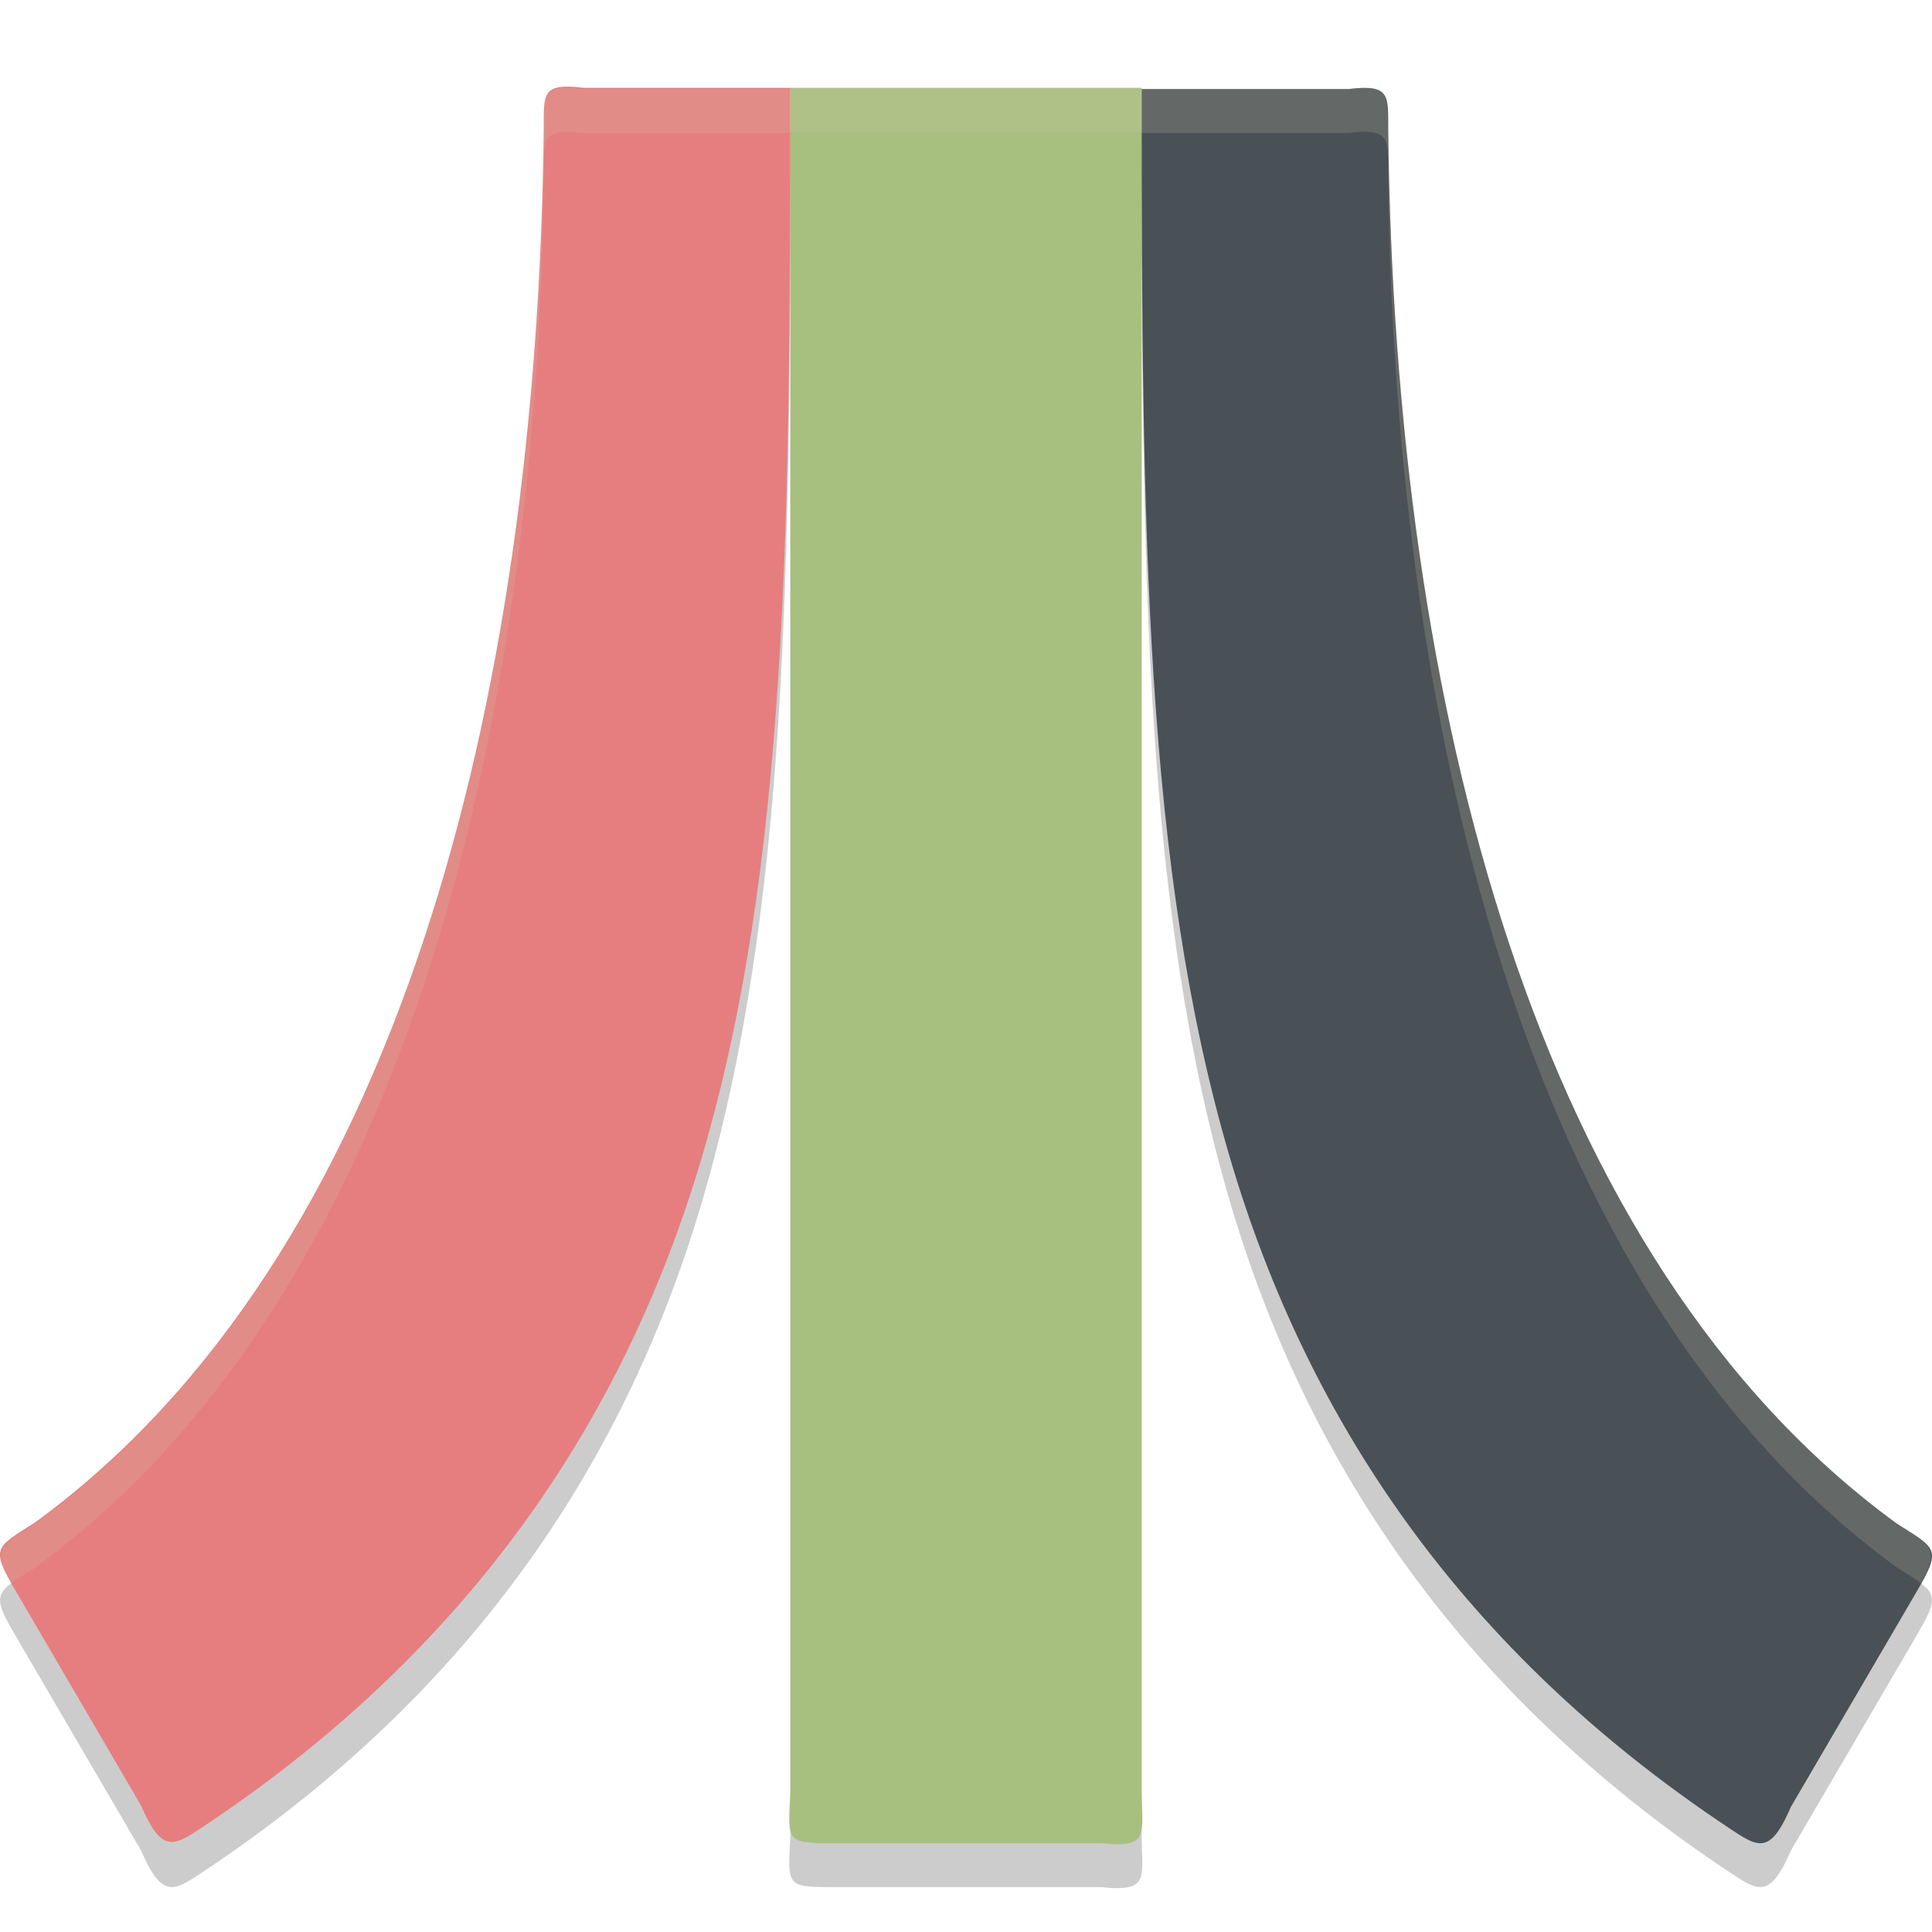 <svg xmlns="http://www.w3.org/2000/svg" width="22" height="22" version="1.1">
 <path style="opacity:0.2" d="m 9,1.5 v 0.014 19.39 c -0.028,0.569 -0.058,0.585 0.488,0.585 h 3.054 C 13.109,21.549 13,21.376 13,20.867 V 1.514 1.5 Z M 13,1.514 c 0,5.003 0.034,8.857 1.001,12.154 0.913,3.113 2.731,5.649 5.58,7.575 0.422,0.277 0.55,0.433 0.812,-0.17 l 1.432,-2.45 C 22.108,18.14 22.057,18.139 21.6,17.85 17.472,14.839 15.881,8.524 15.808,1.993 15.805,1.59 15.844,1.454 15.353,1.514 Z m -4,0 H 6.647 C 6.156,1.454 6.195,1.59 6.192,1.993 6.119,8.524 4.528,14.839 0.4,17.85 -0.057,18.139 -0.108,18.14 0.175,18.623 l 1.432,2.45 c 0.262,0.603 0.39,0.447 0.812,0.17 2.849,-1.926 4.667,-4.462 5.58,-7.575 0.967,-3.297 1.001,-7.151 1.001,-12.154 z"/>
 <path style="fill:#a7c080" d="m 9,1 v 0.014 19.389 c -0.028,0.569 -0.058,0.586 0.488,0.586 h 3.054 c 0.567,0.061 0.458,-0.114 0.458,-0.622 V 1.014 1 Z"/>
 <path style="fill:#e67e80" d="M 9,1 C 9,6.003 8.966,9.857 7.999,13.154 7.086,16.267 5.268,18.804 2.419,20.73 1.997,21.007 1.868,21.163 1.606,20.56 L 0.175,18.109 C -0.108,17.626 -0.058,17.626 0.4,17.336 4.528,14.325 6.119,8.01 6.192,1.479 6.195,1.076 6.156,0.94 6.647,1 Z"/>
 <path style="fill:#495156" d="m 13,1.014 c 0,5.003 0.034,8.857 1.001,12.154 0.913,3.113 2.731,5.65 5.58,7.576 0.422,0.277 0.551,0.434 0.813,-0.17 l 1.432,-2.451 C 22.108,17.639 22.058,17.639 21.6,17.35 17.472,14.339 15.881,8.024 15.808,1.493 c -0.003,-0.403 0.036,-0.539 -0.455,-0.479 z"/>
 <path style="opacity:0.2;fill:#d3c6aa" d="M 9,1 V 1.014 1.5 H 13 V 1.014 1 Z M 13,1.014 c 0,0.176 0.003,0.326 0.003,0.5 h 2.35 c 0.491,-0.06 0.452,0.076 0.455,0.479 0.074,6.531 1.664,12.845 5.792,15.856 0.119,0.075 0.209,0.13 0.274,0.18 0.208,-0.375 0.146,-0.414 -0.274,-0.68 -4.128,-3.011 -5.718,-9.326 -5.792,-15.856 -0.003,-0.403 0.036,-0.54 -0.455,-0.479 z m -4,0 H 6.647 C 6.156,0.954 6.195,1.09 6.192,1.493 6.119,8.024 4.528,14.338 0.4,17.35 -0.02,17.615 -0.082,17.654 0.126,18.029 0.191,17.98 0.282,17.925 0.4,17.85 4.528,14.838 6.119,8.524 6.192,1.993 6.195,1.59 6.156,1.454 6.647,1.514 H 8.997 C 8.997,1.34 9,1.19 9,1.014 Z M 13,20.367 v 0.385 c 0.004,-0.099 0,-0.217 0,-0.385 z m -4,0.036 c -0.011,0.218 -0.021,0.355 0,0.44 z"/>
</svg>
